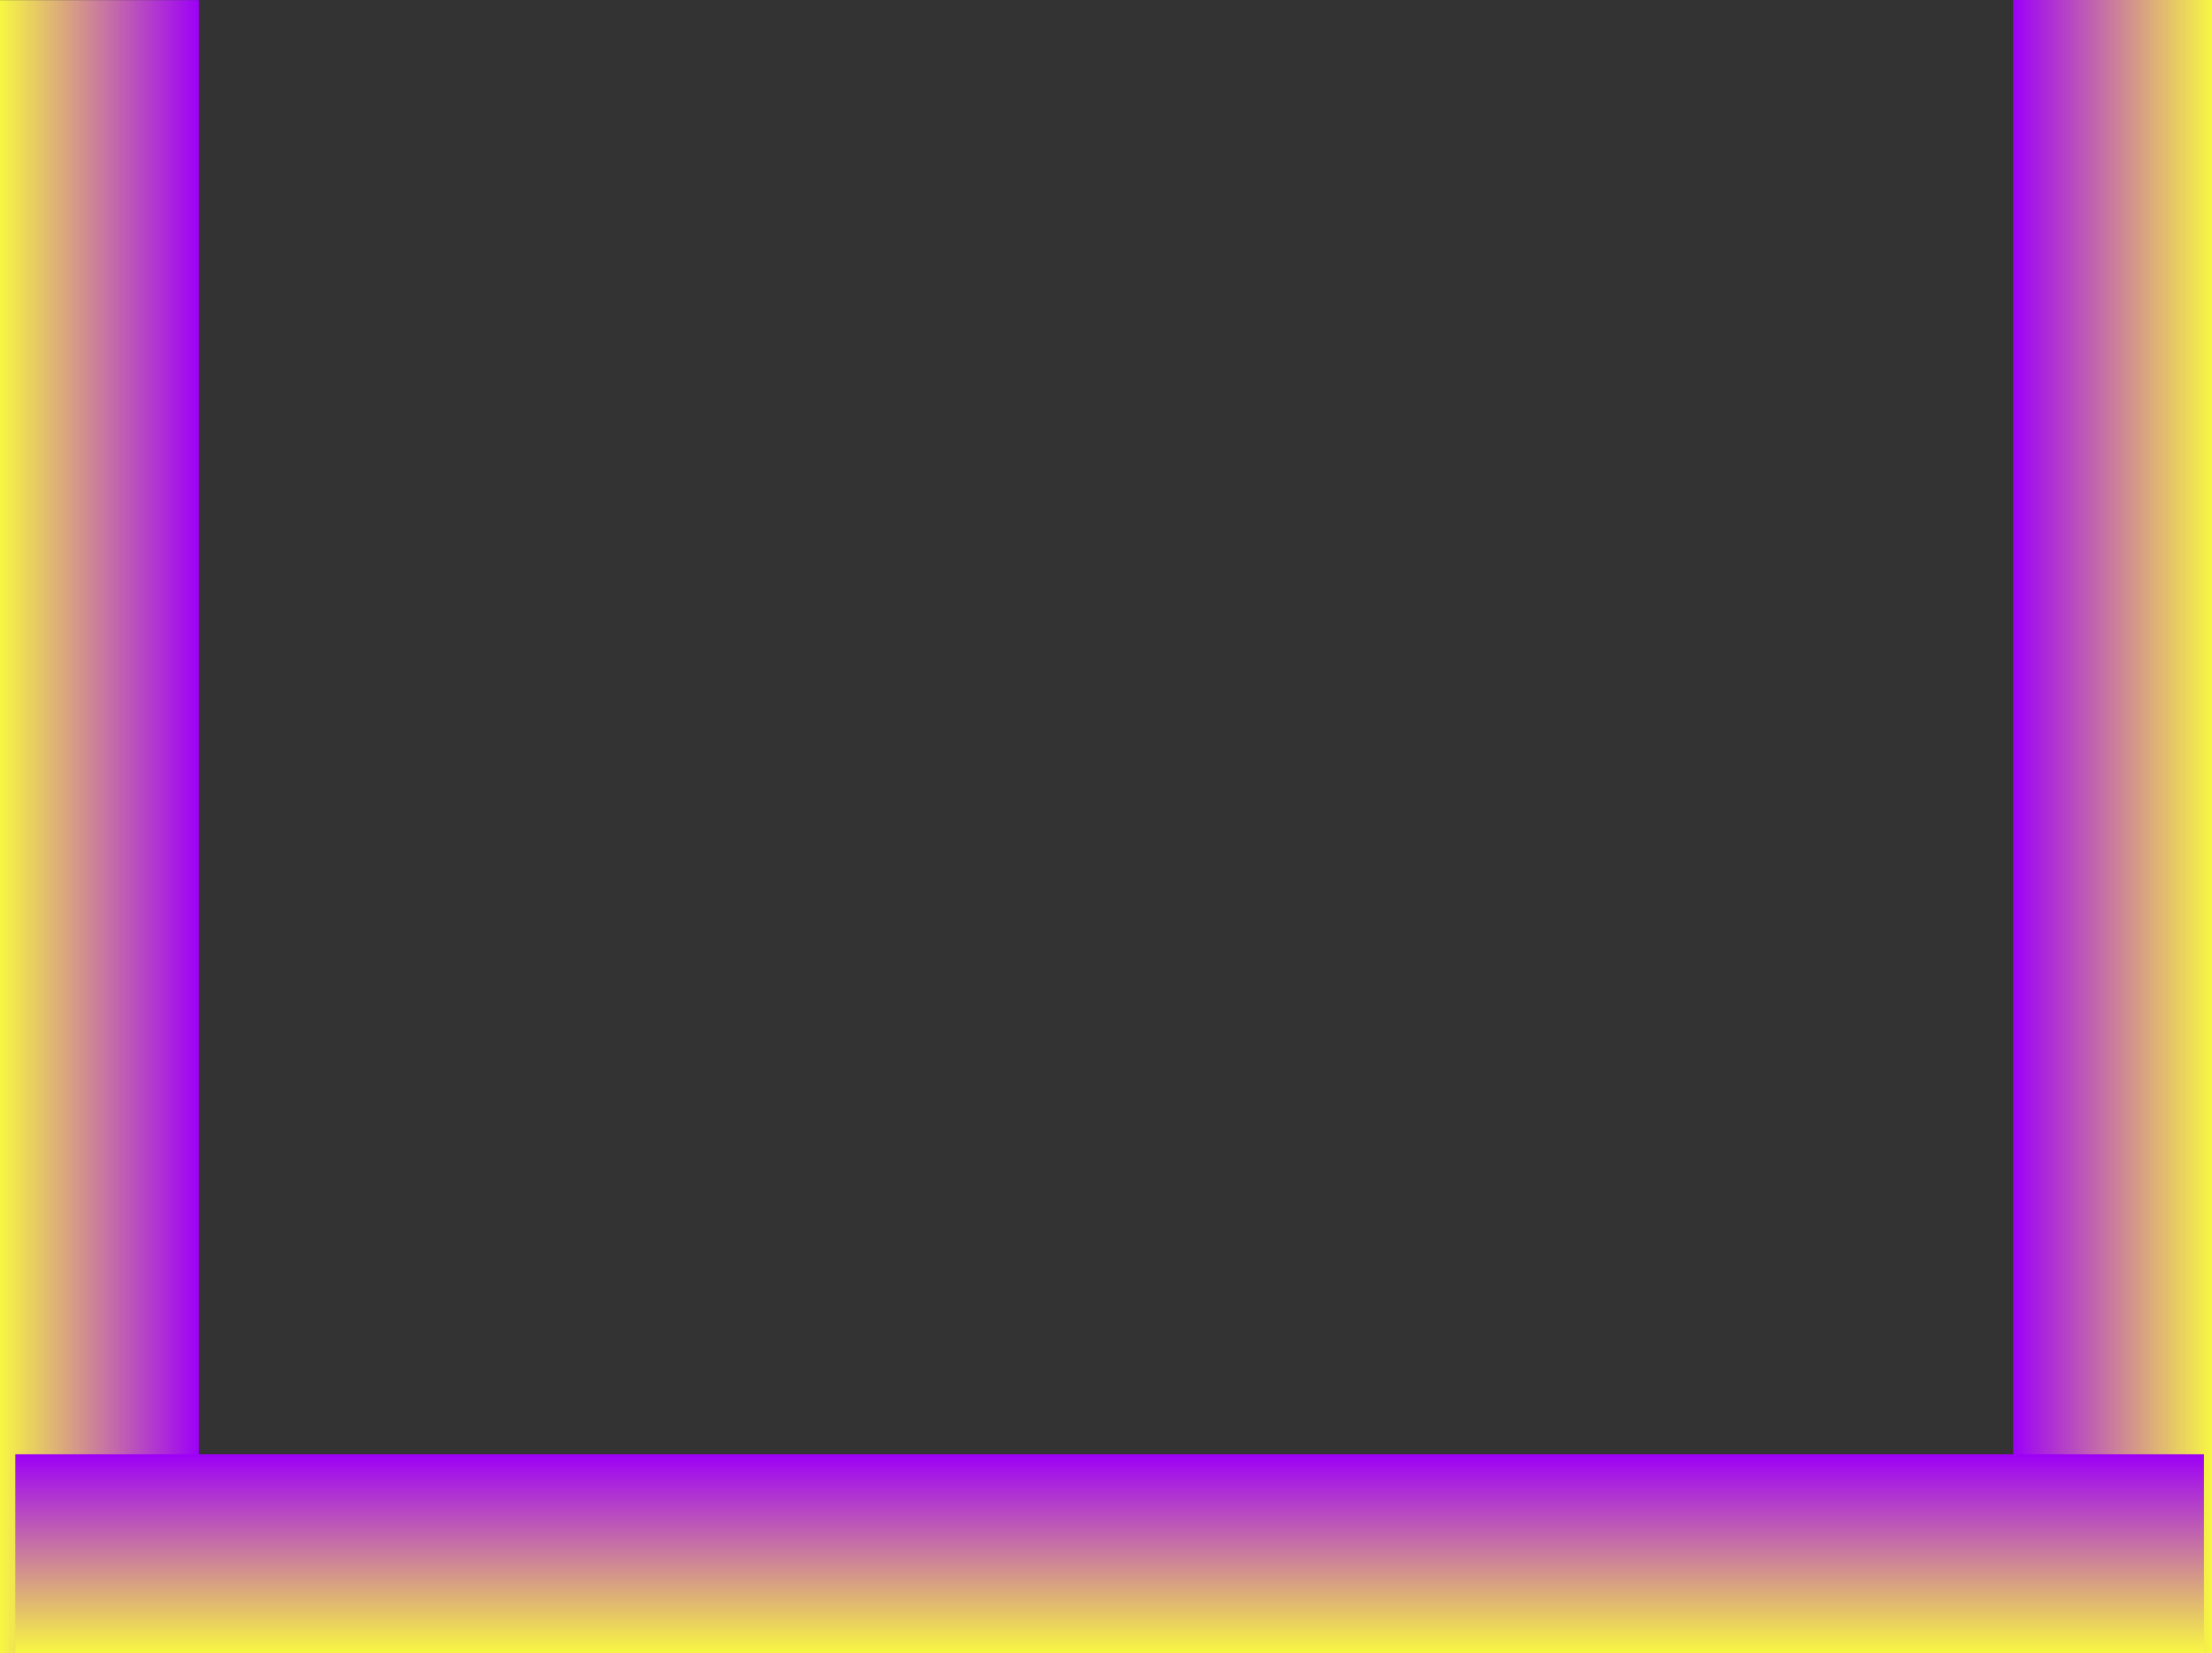 <svg version="1.1" xmlns="http://www.w3.org/2000/svg" xmlns:xlink="http://www.w3.org/1999/xlink" width="484.291" height="361.89" viewBox="0,0,484.291,361.89"><rect x="0" y="0" width="484.291" height="361.89" fill="#333333" stroke="none"/><defs><linearGradient x1="-2.748" y1="180.965" x2="40.796" y2="180.965" gradientUnits="userSpaceOnUse" id="color-1"><stop offset="0" stop-color="#f7f743"/><stop offset="1" stop-color="#9d00f7"/></linearGradient><linearGradient x1="481.544" y1="180.937" x2="438" y2="180.937" gradientUnits="userSpaceOnUse" id="color-2"><stop offset="0" stop-color="#f7f743"/><stop offset="1" stop-color="#9d00f7"/></linearGradient><linearGradient x1="240.194" y1="361.896" x2="240.194" y2="318.353" gradientUnits="userSpaceOnUse" id="color-3"><stop offset="0" stop-color="#f7f743"/><stop offset="1" stop-color="#9d00f7"/></linearGradient></defs><g transform="translate(2.748,-0.006)"><g data-paper-data="{&quot;isPaintingLayer&quot;:true}" fill-rule="nonzero" stroke="none" stroke-width="0" stroke-linecap="butt" stroke-linejoin="miter" stroke-miterlimit="10" stroke-dasharray="" stroke-dashoffset="0" style="mix-blend-mode: normal"><path d="M40.796,361.896h-43.544v-361.862h43.544z" data-paper-data="{&quot;index&quot;:null}" fill="url(#color-1)"/><path d="M438,0.006h43.544v361.862h-43.544z" data-paper-data="{&quot;index&quot;:null}" fill="url(#color-2)"/><path d="M479.783,318.353v43.544h-479.179v-43.544z" data-paper-data="{&quot;index&quot;:null}" fill="url(#color-3)"/></g></g></svg>